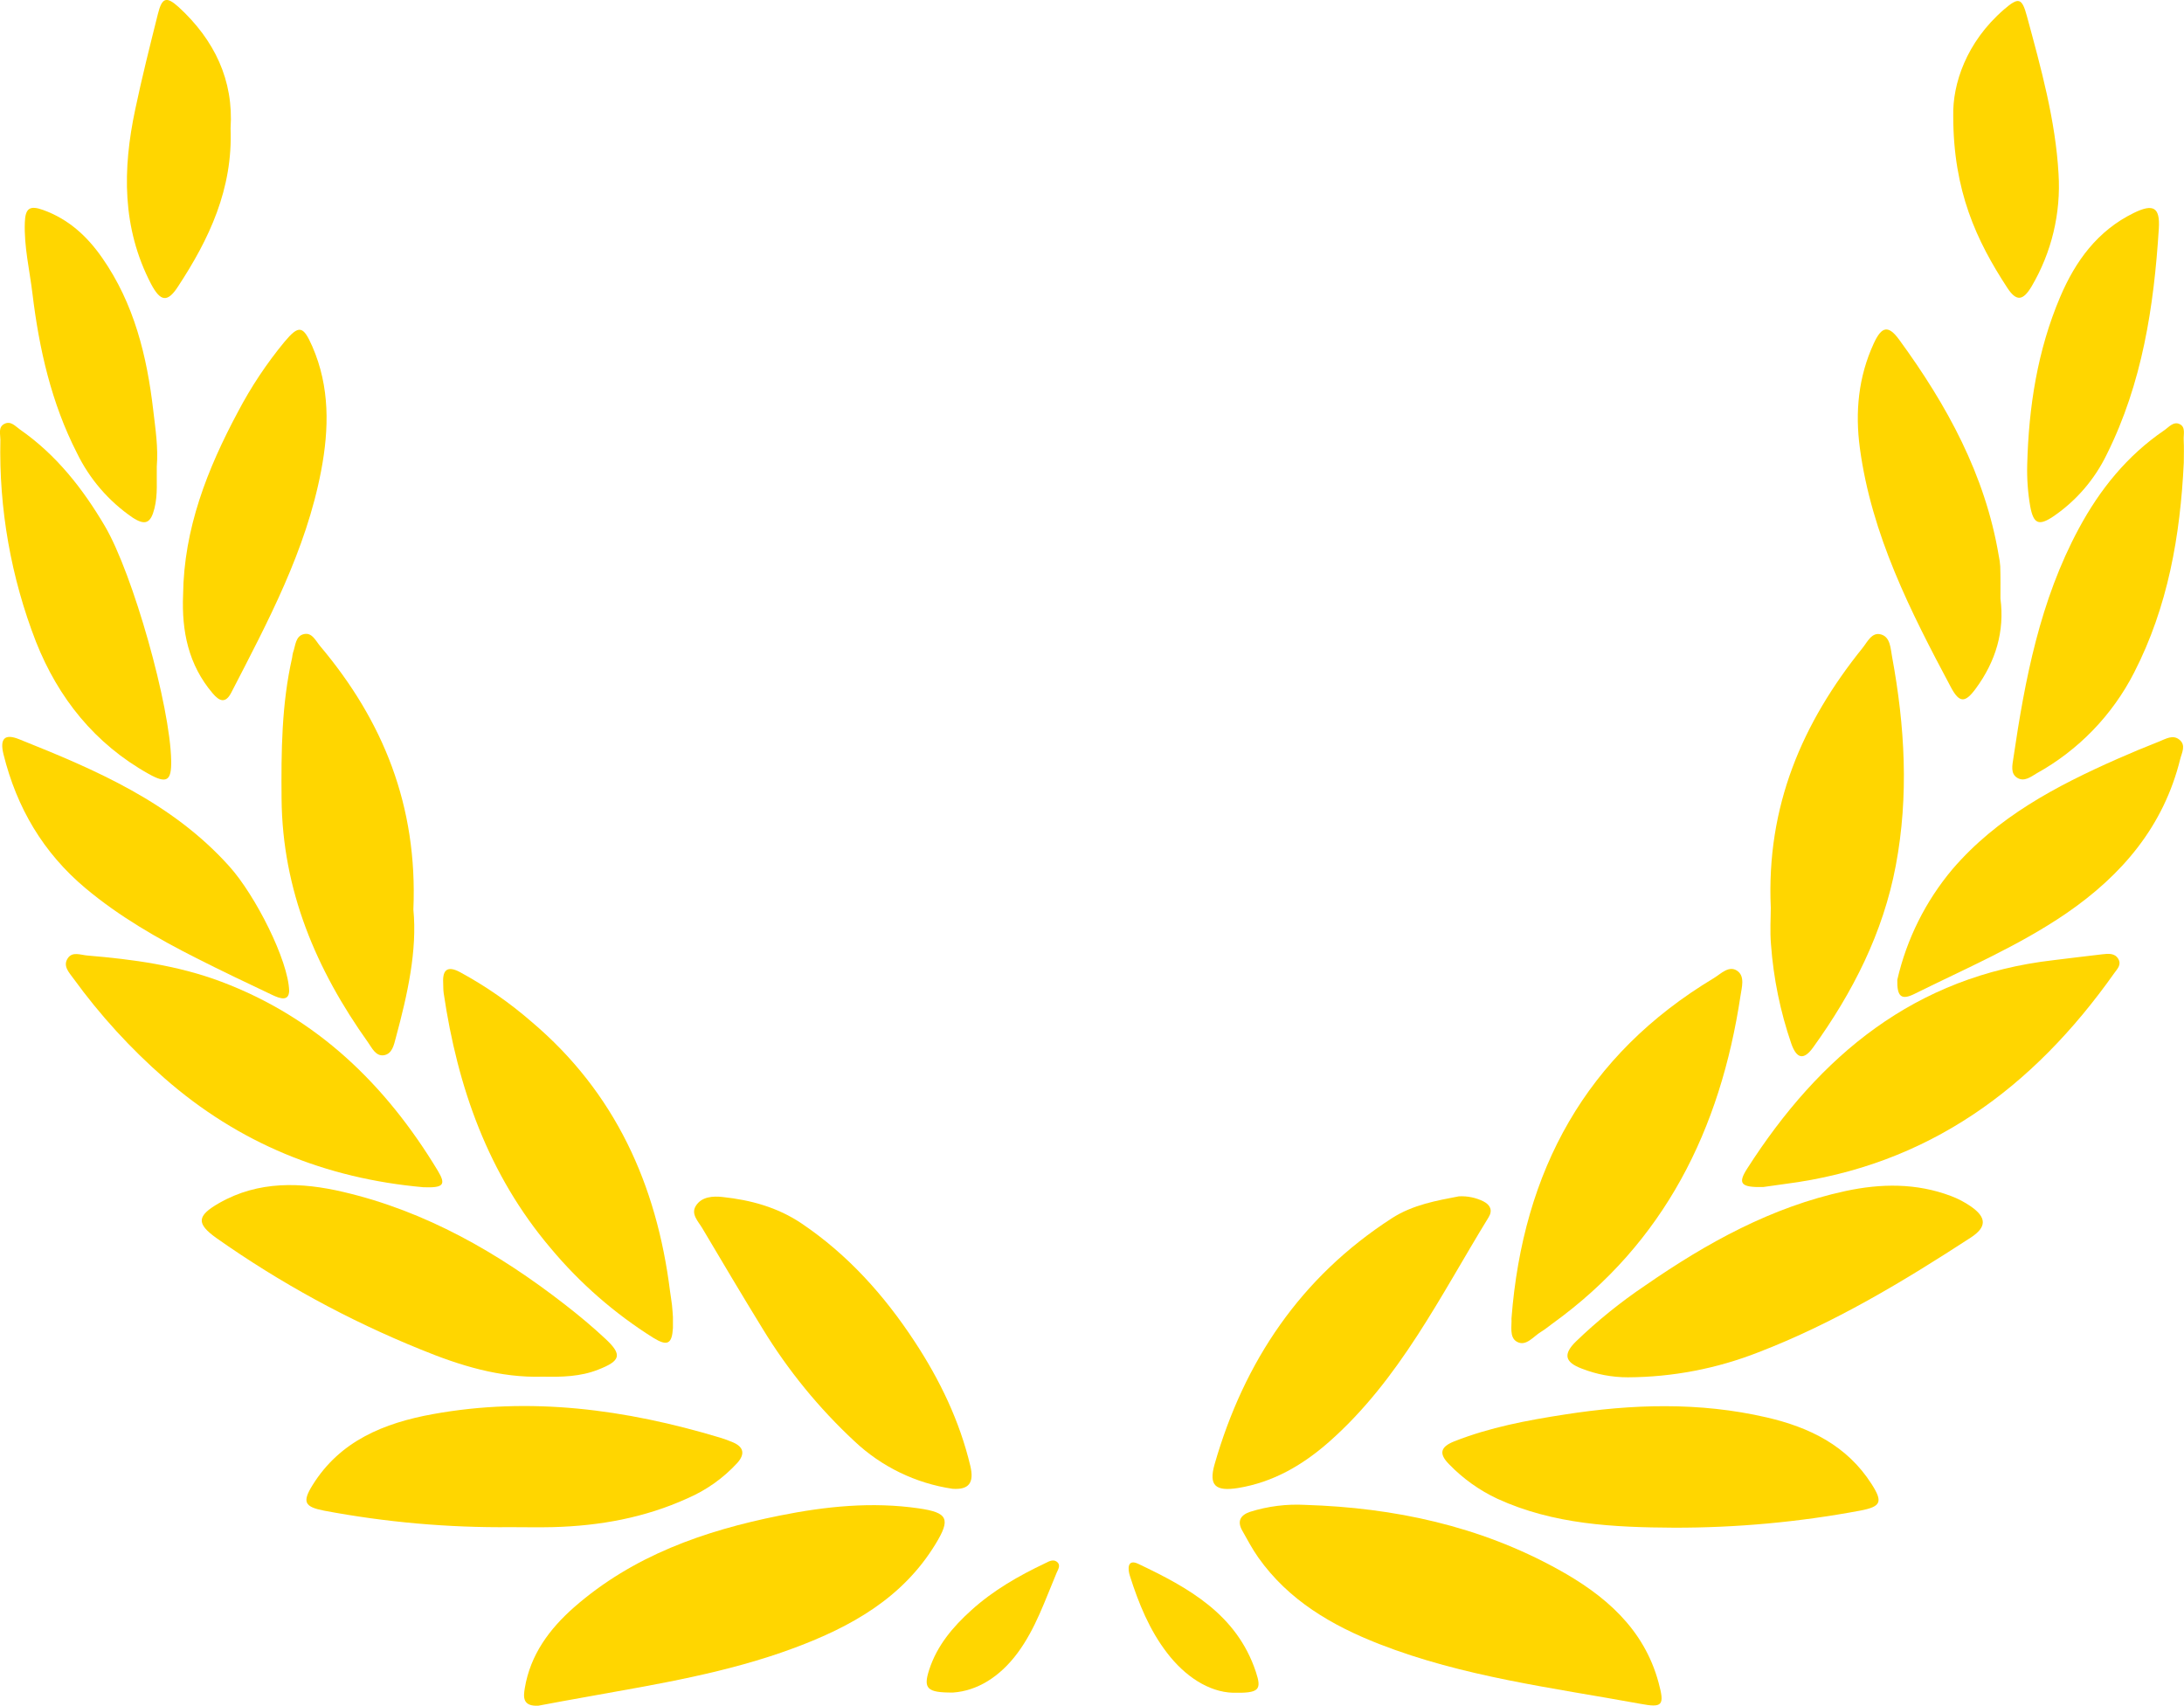 <svg viewBox="0 0 621.83 485.7" xmlns="http://www.w3.org/2000/svg" xmlns:xlink="http://www.w3.org/1999/xlink" overflow="hidden"><defs></defs><g id="Capa_2"><g id="Capa_1-2"><path d="M153.26 485.69C148.74 485.91 149 483.18 149.42 480.69 151 471.17 156.42 463.86 163.42 457.69 180.22 442.97 200.42 435.88 221.96 431.56 235.1 428.92 248.25 427.56 261.62 429.5 269.91 430.71 270.74 432.5 266.35 439.68 256.98 455.05 242.35 463.19 226.13 469.24 207.13 476.32 187.27 479.53 167.47 483.09 162.55 483.94 157.65 484.88 153.26 485.69Z" fill="#FFD600"/><path d="M371.68 428.51C396.99 429.3 421.25 434.51 443.55 446.83 456.78 454.12 468.06 463.62 472.24 479.14 473.98 485.61 473.42 486.35 466.99 485.14 441.99 480.57 416.61 477.47 392.72 468.14 379.22 462.86 366.9 455.7 358.28 443.52 356.56 441.09 355.16 438.42 353.69 435.82 352.22 433.22 353.1 431.45 355.9 430.49 360.998 428.884 366.344 428.213 371.68 428.51Z" fill="#FFD600"/><path d="M145.45 434.85C127.626 435.031 109.827 433.46 92.31 430.16 86.71 429.07 85.99 427.71 88.97 422.91 96.82 410.24 109.4 405.19 123.16 402.68 150.98 397.61 178.16 401.29 204.99 409.35 206.266 409.733 207.518 410.191 208.74 410.72 211.89 412.09 212.08 414.15 209.92 416.57 205.959 420.877 201.139 424.304 195.77 426.63 183.59 432.17 170.77 434.48 157.45 434.84 153.45 434.94 149.45 434.85 145.45 434.85Z" fill="#FFD600"/><path d="M476.6 435C459.4 434.9 442.34 434.1 426.31 426.75 421.182 424.344 416.536 421.023 412.6 416.95 409.49 413.83 410.24 411.95 414.02 410.43 424.15 406.43 434.78 404.43 445.46 402.78 464.65 399.78 483.85 399.17 502.96 403.59 515.18 406.41 525.87 411.59 532.89 422.59 536.14 427.68 535.59 428.99 529.69 430.13 512.184 433.407 494.41 435.037 476.6 435Z" fill="#FFD600"/><path d="M463.52 392.18C459.006 392.187 454.531 391.342 450.33 389.69 445.56 387.88 445.01 385.63 448.66 382.02 454.776 376.118 461.398 370.764 468.45 366.02 485.97 353.9 504.4 343.68 525.45 339.14 535.54 336.97 545.62 336.84 555.45 340.54 557.472 341.303 559.393 342.31 561.17 343.54 565.64 346.65 565.7 349.39 561.17 352.36 541.88 364.91 522.17 376.78 500.62 385.07 488.798 389.71 476.22 392.121 463.52 392.18Z" fill="#FFD600"/><path d="M154.59 392C142.33 392.39 130.91 388.82 119.79 384.26 99.26 375.951 79.752 365.312 61.65 352.55 55.83 348.4 56.04 346.22 62.33 342.6 73.63 336.12 85.82 336.6 97.74 339.4 121.3 344.91 141.88 356.73 160.85 371.47 164.79 374.53 168.64 377.73 172.28 381.13 177.28 385.76 176.77 387.49 170.28 390.01 165.25 392 159.93 392.11 154.59 392Z" fill="#FFD600"/><path d="M502 338C495.59 338.14 494.73 337 497.46 332.75 518.07 300.55 545.24 277.92 584.7 273.4 589.33 272.87 593.94 272.23 598.57 271.73 600.21 271.55 602.08 271.32 603.1 273.01 604.12 274.7 602.82 275.9 601.99 277.07 578.86 309.78 548.99 331.92 508.2 337.13 505.73 337.46 503.27 337.83 502 338Z" fill="#FFD600"/><path d="M191.6 375C191.6 376.44 191.6 377.27 191.6 378.1 191.34 382.68 190.04 383.42 186.02 380.94 175.003 374.029 165.145 365.423 156.81 355.44 138.99 334.44 130.29 309.63 126.33 282.82 126.18 281.82 126.23 280.82 126.18 279.82 125.97 275.93 127.61 275 130.99 276.82 138.296 280.784 145.143 285.539 151.41 291 175.16 311.11 186.97 337.32 190.77 367.65 190.94 368.97 191.18 370.28 191.33 371.6 191.48 372.92 191.54 374.28 191.6 375Z" fill="#FFD600"/><path d="M430.35 375.41C433.62 333.35 451.51 300.41 487.97 278.51 489.97 277.3 492.28 274.77 494.66 276.46 496.87 278.02 495.91 281.16 495.56 283.52 489.83 321.58 473.94 353.85 442 376.9 440.92 377.68 439.9 378.55 438.76 379.23 436.57 380.54 434.48 383.54 431.87 382.04 429.66 380.78 430.49 377.5 430.35 375.41Z" fill="#FFD600"/><path d="M120.56 338.06C92.67 335.57 68 325.57 46.82 307 37.154 298.55 28.47 289.041 20.93 278.65 19.69 276.93 17.81 275.08 19.3 272.86 20.62 270.86 22.92 271.92 24.87 272.08 37.87 273.16 50.67 274.9 62.96 279.52 90.22 289.78 109.81 308.81 124.62 333.3 127.1 337.39 126.26 338.27 120.56 338.06Z" fill="#FFD600"/><path d="M117.7 259C118.82 270.59 116.06 283.09 112.7 295.49 112.16 297.49 111.7 300.16 109.19 300.49 106.97 300.74 105.91 298.41 104.81 296.85 90.01 276.08 80.4 253.47 80.17 227.48 80.05 213.99 80.17 200.54 83.17 187.29 83.223 186.795 83.31 186.303 83.43 185.82 84.17 183.82 84.08 181.09 86.57 180.55 88.86 180.05 89.88 182.46 91.1 183.91 109.06 205.21 118.94 229.43 117.7 259Z" fill="#FFD600"/><path d="M504.18 258.5C502.88 229.5 513.18 205.77 530.31 184.5 531.7 182.78 532.96 179.88 535.59 180.66 538.22 181.44 538.26 184.54 538.71 186.98 542.36 206.75 543.52 226.58 539.77 246.46 536.16 265.64 527.52 282.59 516.21 298.28 513.62 301.87 511.58 301.59 510.03 297.2 506.89 288.072 504.944 278.577 504.24 268.95 503.91 265.13 504.18 261.28 504.18 258.5Z" fill="#FFD600"/><path d="M415.37 340.65C417.788 340.519 420.2 341.015 422.37 342.09 424.3 343.09 425.06 344.62 423.84 346.61 410.11 368.95 398.54 392.83 378.36 410.61 370.86 417.2 362.49 422.08 352.45 423.71 346.08 424.71 344.08 423.02 345.83 416.91 354.26 387.57 370.37 363.65 396.25 346.91 402.28 343 409.27 341.83 415.37 340.65Z" fill="#FFD600"/><path d="M271.18 423.92C260.728 422.369 251.002 417.654 243.31 410.41 233.176 400.987 224.381 390.22 217.17 378.41 211.33 368.91 205.65 359.32 199.96 349.73 198.81 347.79 196.67 345.73 198.09 343.41 199.73 340.71 203.01 340.54 205.73 340.84 213.73 341.69 221.38 343.76 228.21 348.36 241.41 357.26 251.78 368.84 260.44 382.04 267.61 392.96 273.23 404.62 276.27 417.4 277.44 422.31 275.79 424.26 271.18 423.92Z" fill="#FFD600"/><path d="M52.13 169.37C52.35 150.54 59.01 133.59 67.73 117.3 71.452 110.203 75.899 103.511 81 97.33 85.1 92.44 86.31 92.67 88.94 98.68 93.94 110.17 93.71 122.09 91.44 134.02 87.12 156.76 76.31 176.94 65.84 197.23 64.22 200.36 62.5 199.73 60.56 197.43 53.64 189.3 51.7 179.72 52.13 169.37Z" fill="#FFD600"/><path d="M569.57 170.47C570.79 179.75 568.23 188.33 562.57 196.03 559.52 200.21 557.88 200.22 555.47 195.7 543.95 174.1 532.87 152.3 529.54 127.58 528.16 117.31 529.12 107.32 533.48 97.83 535.77 92.83 537.67 92.52 540.77 96.77 554.33 115.35 565.23 135.19 569.09 158.26 569.304 159.248 569.444 160.251 569.51 161.26 569.61 164.2 569.57 167.19 569.57 170.47Z" fill="#FFD600"/><path d="M621.77 131.75C620.77 152.55 617.25 172.75 607.63 191.51 601.444 203.62 591.785 213.61 579.89 220.2 578.21 221.2 576.35 222.7 574.35 221.48 572.35 220.26 572.97 217.82 573.24 215.96 576.56 193.33 580.86 170.96 591.87 150.52 597.87 139.36 605.65 129.72 616.21 122.52 617.53 121.62 618.82 119.92 620.59 120.76 622.36 121.6 621.65 123.7 621.74 125.27 621.86 127.41 621.77 129.58 621.77 131.75Z" fill="#FFD600"/><path d="M48.74 216.63C48.84 222.37 47.5 223.27 42.32 220.36 27 211.8 16.6 198.77 10.26 182.78 3.123 164.437-0.326 144.867 0.11 125.19 0.11 123.62-0.57 121.59 1.27 120.68 3.11 119.77 4.37 121.38 5.69 122.3 16 129.48 23.56 139.1 29.87 149.82 37.83 163.36 48.48 201 48.74 216.63Z" fill="#FFD600"/><path d="M82.33 282.16C82.23 285.16 79.82 284.4 77.57 283.33 70.34 279.91 63.12 276.47 55.99 272.86 44.83 267.21 34 261 24.35 252.92 12.29 242.81 4.77 230 1 214.8-0.11 210.32 1.32 208.8 5.51 210.52 27.4 219.26 48.96 228.52 65.25 246.64 72.73 254.92 82.13 273.58 82.33 282.16Z" fill="#FFD600"/><path d="M540.2 279C542.864 267.4 548.249 256.599 555.91 247.49 568.66 232.65 585.37 223.83 602.83 216.11 606.79 214.363 610.79 212.697 614.83 211.11 616.63 210.4 618.64 209.11 620.49 210.6 622.49 212.18 621.2 214.32 620.75 216.16 616.01 235.29 604.22 249.16 588.28 260.1 574.73 269.35 559.68 275.76 545.08 283.01 541.37 284.85 540.09 283.82 540.2 279Z" fill="#FFD600"/><path d="M577.19 132.27C577.62 115.83 580.1 99.78 586.58 84.54 590.93 74.31 597.24 65.67 607.52 60.64 613.1 57.91 615.05 59 614.66 65.12 613.26 87.34 609.94 109.12 599.84 129.38 596.412 136.471 591.194 142.544 584.7 147 580.47 149.86 578.98 149.17 578.05 144.21 577.369 140.268 577.08 136.269 577.19 132.27Z" fill="#FFD600"/><path d="M44.64 132.83C44.55 136.83 44.96 140.83 43.98 144.75 42.92 149 41.36 149.75 37.7 147.34 30.935 142.699 25.494 136.379 21.91 129 14.63 114.75 11.14 99.37 9.24 83.6 8.43 76.85 6.81 70.2 7.07 63.3 7.22 59.3 8.47 58.41 12.29 59.79 19.52 62.4 24.79 67.25 29.06 73.37 38.19 86.43 41.84 101.37 43.64 116.88 44.26 122.19 45.08 127.47 44.64 132.83Z" fill="#FFD600"/><path d="M65.65 36.53C66.33 53.82 59.54 68.12 50.65 81.64 47.65 86.26 45.65 85.87 42.98 80.8 34.7 64.86 34.89 48.14 38.5 31.17 40.41 22.07 42.7 13 44.95 4 46.11-0.66 47.33-1.17 50.85 2 61.1 11.4 66.55 22.91 65.65 36.53Z" fill="#FFD600"/><path d="M556.13 33C555.91 24 559.8 12 570.61 2.67 574.7-0.85 575.69-0.69 577.11 4.62 581.11 19.39 585.25 34.22 586.11 49.5 586.814 60.71 584.142 71.873 578.44 81.55 575.97 85.71 574.08 85.89 571.5 81.92 562.76 68.56 556.12 54.37 556.13 33Z" fill="#FFD600"/><path d="M271.36 481.94C263.88 482 262.83 480.78 264.57 475.42 266.79 468.58 271.29 463.24 276.57 458.49 282.81 452.84 290.02 448.71 297.57 445.13 298.57 444.63 299.78 443.91 300.85 444.66 302.11 445.54 301.32 446.8 300.85 447.83 297.55 455.64 294.85 463.76 289.72 470.68 284.59 477.6 278.12 481.47 271.36 481.94Z" fill="#FFD600"/><path d="M351 482C344.13 481.77 337.37 477.31 332.28 470.64 327.28 464.15 324.19 456.54 321.71 448.74 321.06 446.74 320.95 443.8 324.1 445.3 338.35 452.07 352.1 459.62 357.56 476.02 359.3 481.25 358.53 482.14 351 482Z" fill="#FFD600"/></g></g></svg>